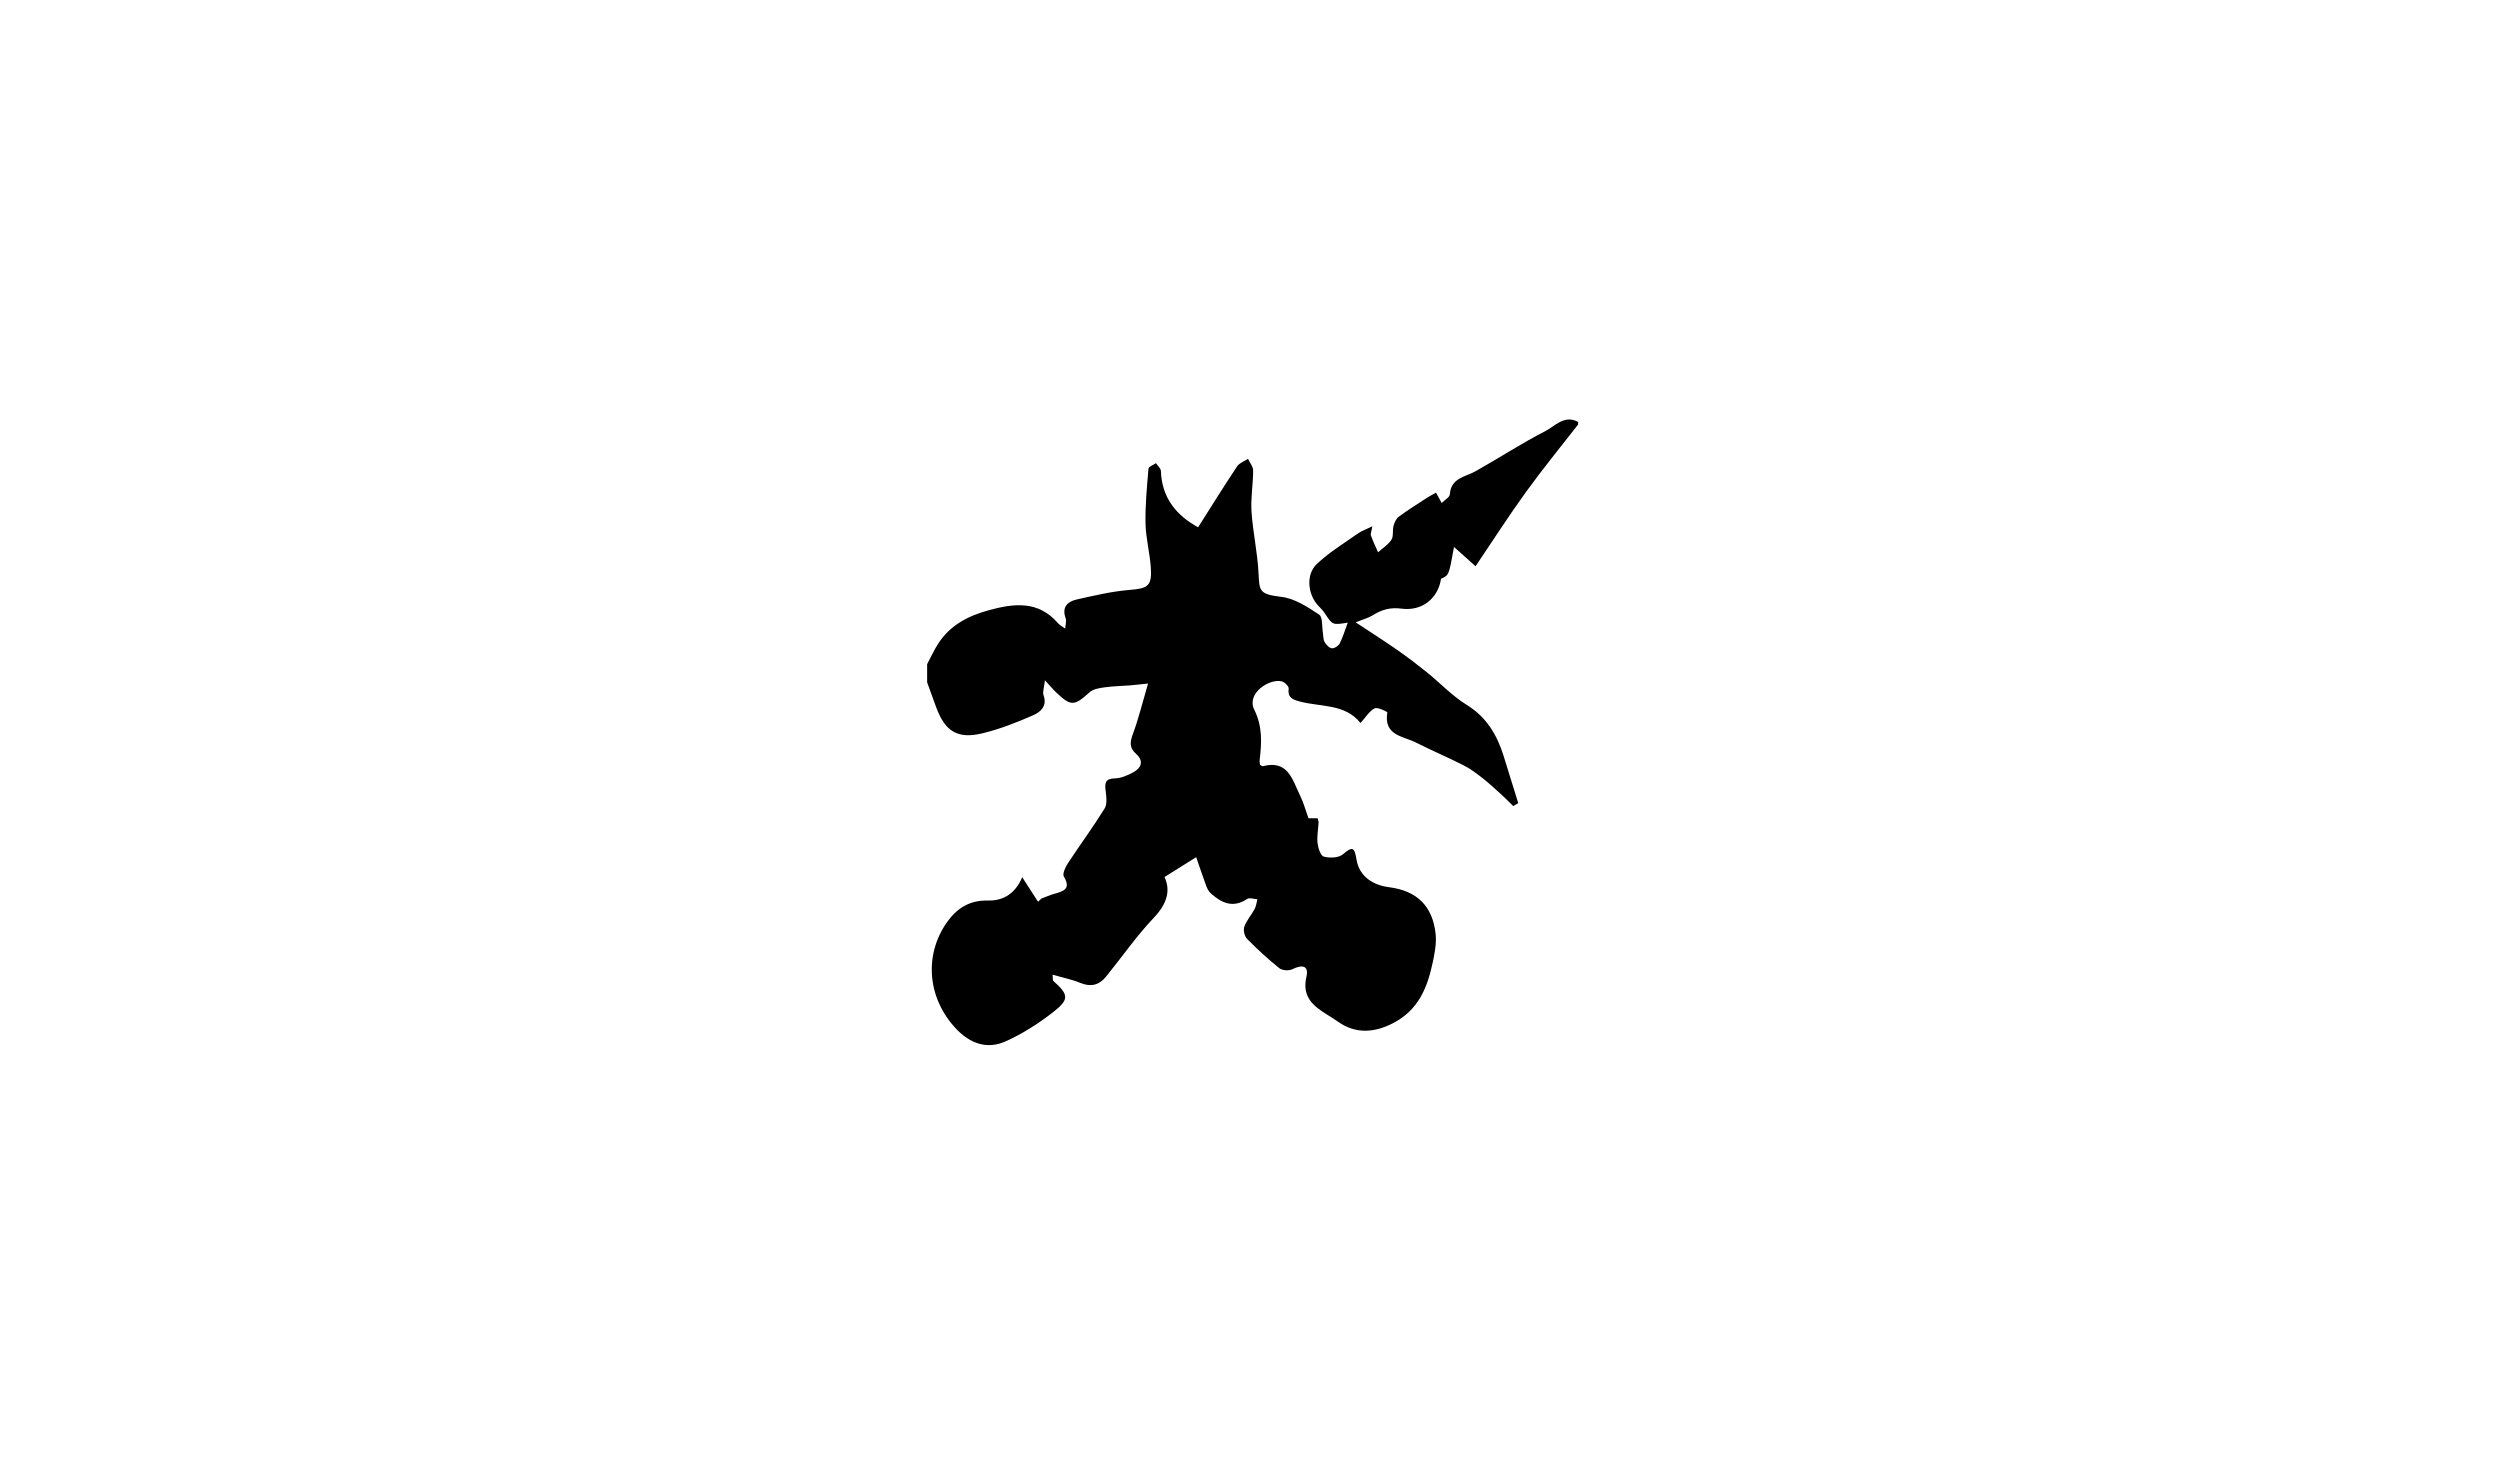 <?xml version="1.0" encoding="utf-8"?>
<!-- Generator: Adobe Illustrator 26.2.1, SVG Export Plug-In . SVG Version: 6.00 Build 0)  -->
<svg version="1.1" id="Layer_1" xmlns="http://www.w3.org/2000/svg" xmlns:xlink="http://www.w3.org/1999/xlink" x="0px" y="0px"
	 viewBox="0 0 960 560" style="enable-background:new 0 0 960 560;" xml:space="preserve">
<g>
	<g>
		<path d="M606,163c-6.7,8.62-13.63,17.08-20.02,25.92c-6.61,9.14-12.7,18.66-19.36,28.52c-2.89-2.58-5.43-4.86-8.28-7.41
			c-1.95,10.88-1.95,10.88-4.98,12.2c-1.12,7.5-7.23,12.56-15.17,11.49c-4.34-0.58-7.68,0.4-11.13,2.59
			c-1.49,0.94-3.31,1.38-6.5,2.65c5.85,3.87,11.03,7.17,16.07,10.68c3.88,2.7,7.65,5.58,11.33,8.55c5.12,4.13,9.7,9.06,15.24,12.47
			c7.63,4.7,11.63,11.48,14.17,19.57c1.9,6.05,3.76,12.11,5.64,18.17c-0.64,0.38-1.29,0.76-1.93,1.13
			c-1.38-1.35-2.71-2.73-4.13-4.03c-2.48-2.25-4.92-4.55-7.55-6.62c-2.34-1.84-4.77-3.67-7.41-5.01c-6-3.05-12.23-5.68-18.24-8.72
			c-4.92-2.5-12.5-2.65-11.02-11.54c0.05-0.32-3.74-2.17-4.88-1.59c-2,1-3.34,3.33-5.42,5.61c-5.99-7.5-15.28-6.08-23.38-8.27
			c-2.65-0.72-4.67-1.48-4.2-4.96c0.11-0.81-1.52-2.45-2.6-2.74c-4.71-1.23-13.76,4.53-10.6,10.9c3.23,6.52,2.81,12.74,2.06,19.34
			c-0.07,0.62,0.09,1.27,0.13,1.79c0.49,0.26,0.82,0.6,1.05,0.54c9.83-2.59,11.43,5.36,14.39,11.36c1.31,2.65,2.07,5.58,3.17,8.63
			c1.05,0,2.27,0,3.52,0c0.16,0.67,0.39,1.14,0.37,1.6c-0.14,2.64-0.69,5.33-0.4,7.92c0.21,1.89,1.19,4.89,2.41,5.21
			c2.27,0.6,5.71,0.49,7.32-0.89c3.74-3.23,4.47-2.66,5.22,1.98c1.09,6.69,6.57,9.89,12.4,10.63c10.94,1.39,16.76,7.29,17.97,17.77
			c0.44,3.8-0.38,7.85-1.21,11.66c-2.05,9.43-5.49,17.75-14.98,22.72c-7.21,3.77-14.46,4.33-21.28-0.49
			c-1.22-0.86-2.49-1.67-3.76-2.45c-5.52-3.4-10.22-6.87-8.35-14.86c0.94-4.04-1.44-4.82-5.38-2.85c-1.32,0.66-3.89,0.53-5-0.36
			c-4.37-3.5-8.52-7.31-12.44-11.3c-0.98-1-1.51-3.36-1.04-4.66c0.87-2.43,2.73-4.49,3.97-6.81c0.59-1.11,0.72-2.47,1.05-3.72
			c-1.33-0.07-3.06-0.72-3.94-0.12c-5.38,3.62-9.76,1.58-13.89-2.1c-0.8-0.72-1.41-1.8-1.79-2.83c-1.44-3.91-2.75-7.86-3.88-11.12
			c-4.3,2.69-8.02,5.02-12.18,7.63c2.49,5.28,0.89,10.38-4.09,15.63c-6.68,7.04-12.26,15.12-18.4,22.68c-2.59,3.19-5.78,4-9.78,2.36
			c-3.27-1.34-6.8-2.04-10.68-3.16c0.13,1.46-0.02,2.13,0.23,2.35c5.89,5.24,6.29,7.06,0.13,11.89c-5.67,4.45-11.93,8.46-18.5,11.39
			c-6.98,3.11-13.48,0.87-18.87-4.82c-11.14-11.77-12.41-28.34-3.62-40.88c3.63-5.17,8.45-8.6,15.81-8.41
			c4.77,0.12,10.15-1.75,13.14-8.97c2.39,3.7,4.23,6.57,6.08,9.44c0.42-0.41,0.85-0.81,1.27-1.22c1.68-0.63,3.32-1.38,5.03-1.85
			c3.55-0.97,6.44-1.9,3.61-6.63c-0.63-1.06,0.63-3.69,1.63-5.21c4.61-7.02,9.62-13.78,14.02-20.91c1.06-1.71,0.68-4.54,0.4-6.78
			c-0.38-2.99-0.19-4.71,3.58-4.79c2.34-0.05,4.82-1.14,6.95-2.29c3.22-1.74,4.22-4.37,1.12-7.15c-2.55-2.28-2.37-4.42-1.23-7.49
			c2.18-5.85,3.65-11.96,5.86-19.48c-3.08,0.31-5.06,0.55-7.03,0.71c-3.26,0.26-6.55,0.3-9.79,0.76c-1.95,0.28-4.28,0.66-5.64,1.89
			c-5.85,5.28-7.1,5.44-12.69,0.17c-1.25-1.18-2.36-2.52-4.44-4.77c-0.3,2.77-1,4.48-0.53,5.77c1.49,4.12-1.21,6.42-3.9,7.6
			c-6.35,2.79-12.89,5.37-19.61,6.99c-9.51,2.29-14.29-0.76-17.68-9.88c-1.2-3.22-2.35-6.45-3.52-9.68c0-2.33,0-4.67,0-7
			c1.4-2.63,2.63-5.37,4.23-7.86c4.54-7.03,11.36-10.63,19.25-12.8c9.81-2.7,19.18-3.89,26.8,4.96c0.59,0.68,1.47,1.11,2.74,2.05
			c0.11-1.76,0.53-2.98,0.19-3.92c-1.6-4.31,0.65-6.48,4.3-7.29c6.68-1.49,13.41-3.1,20.21-3.65c7.09-0.57,8.68-1.47,8.16-8.73
			c-0.4-5.63-1.91-11.2-2.02-16.82c-0.14-7.01,0.55-14.04,1.14-21.04c0.07-0.77,1.88-1.39,2.88-2.08c0.66,1.01,1.85,1.99,1.89,3.02
			c0.35,10.44,6.1,17.12,14.28,21.6c4.98-7.84,9.84-15.68,14.94-23.35c0.88-1.33,2.79-1.98,4.23-2.95c0.69,1.51,1.98,3.02,1.97,4.53
			c-0.01,5.26-0.98,10.56-0.63,15.78c0.53,7.92,2.32,15.77,2.7,23.69c0.34,6.94,0.31,7.98,8.86,9.03c5.05,0.62,9.99,3.86,14.4,6.8
			c1.44,0.96,1.04,4.69,1.47,7.16c0.2,1.14,0.1,2.46,0.65,3.39c0.61,1.03,1.74,2.27,2.76,2.38c0.96,0.1,2.54-0.9,3.02-1.84
			c1.23-2.4,1.99-5.04,3.1-8.01c-5.87,0.97-5.84,0.95-8.88-3.67c-0.72-1.1-1.71-2.03-2.61-3.01c-3.88-4.26-4.63-11.79-0.43-15.79
			c4.71-4.49,10.43-7.95,15.79-11.74c1.45-1.02,3.2-1.61,5.57-2.77c-0.33,1.97-0.77,2.87-0.54,3.53c0.78,2.19,1.8,4.3,2.73,6.44
			c1.75-1.57,3.9-2.89,5.13-4.8c0.88-1.37,0.35-3.58,0.81-5.31c0.34-1.28,0.99-2.79,2-3.54c3.51-2.59,7.22-4.91,10.88-7.29
			c1.04-0.68,2.17-1.23,3.44-1.94c0.84,1.52,1.46,2.64,2.19,3.95c1.17-1.19,3.04-2.19,3.12-3.31c0.45-6.38,5.92-6.65,9.93-8.91
			c8.96-5.04,17.59-10.68,26.72-15.37c3.77-1.93,7.31-6.41,12.6-3.53C606,162.33,606,162.67,606,163z"/>
	</g>
</g>
</svg>
